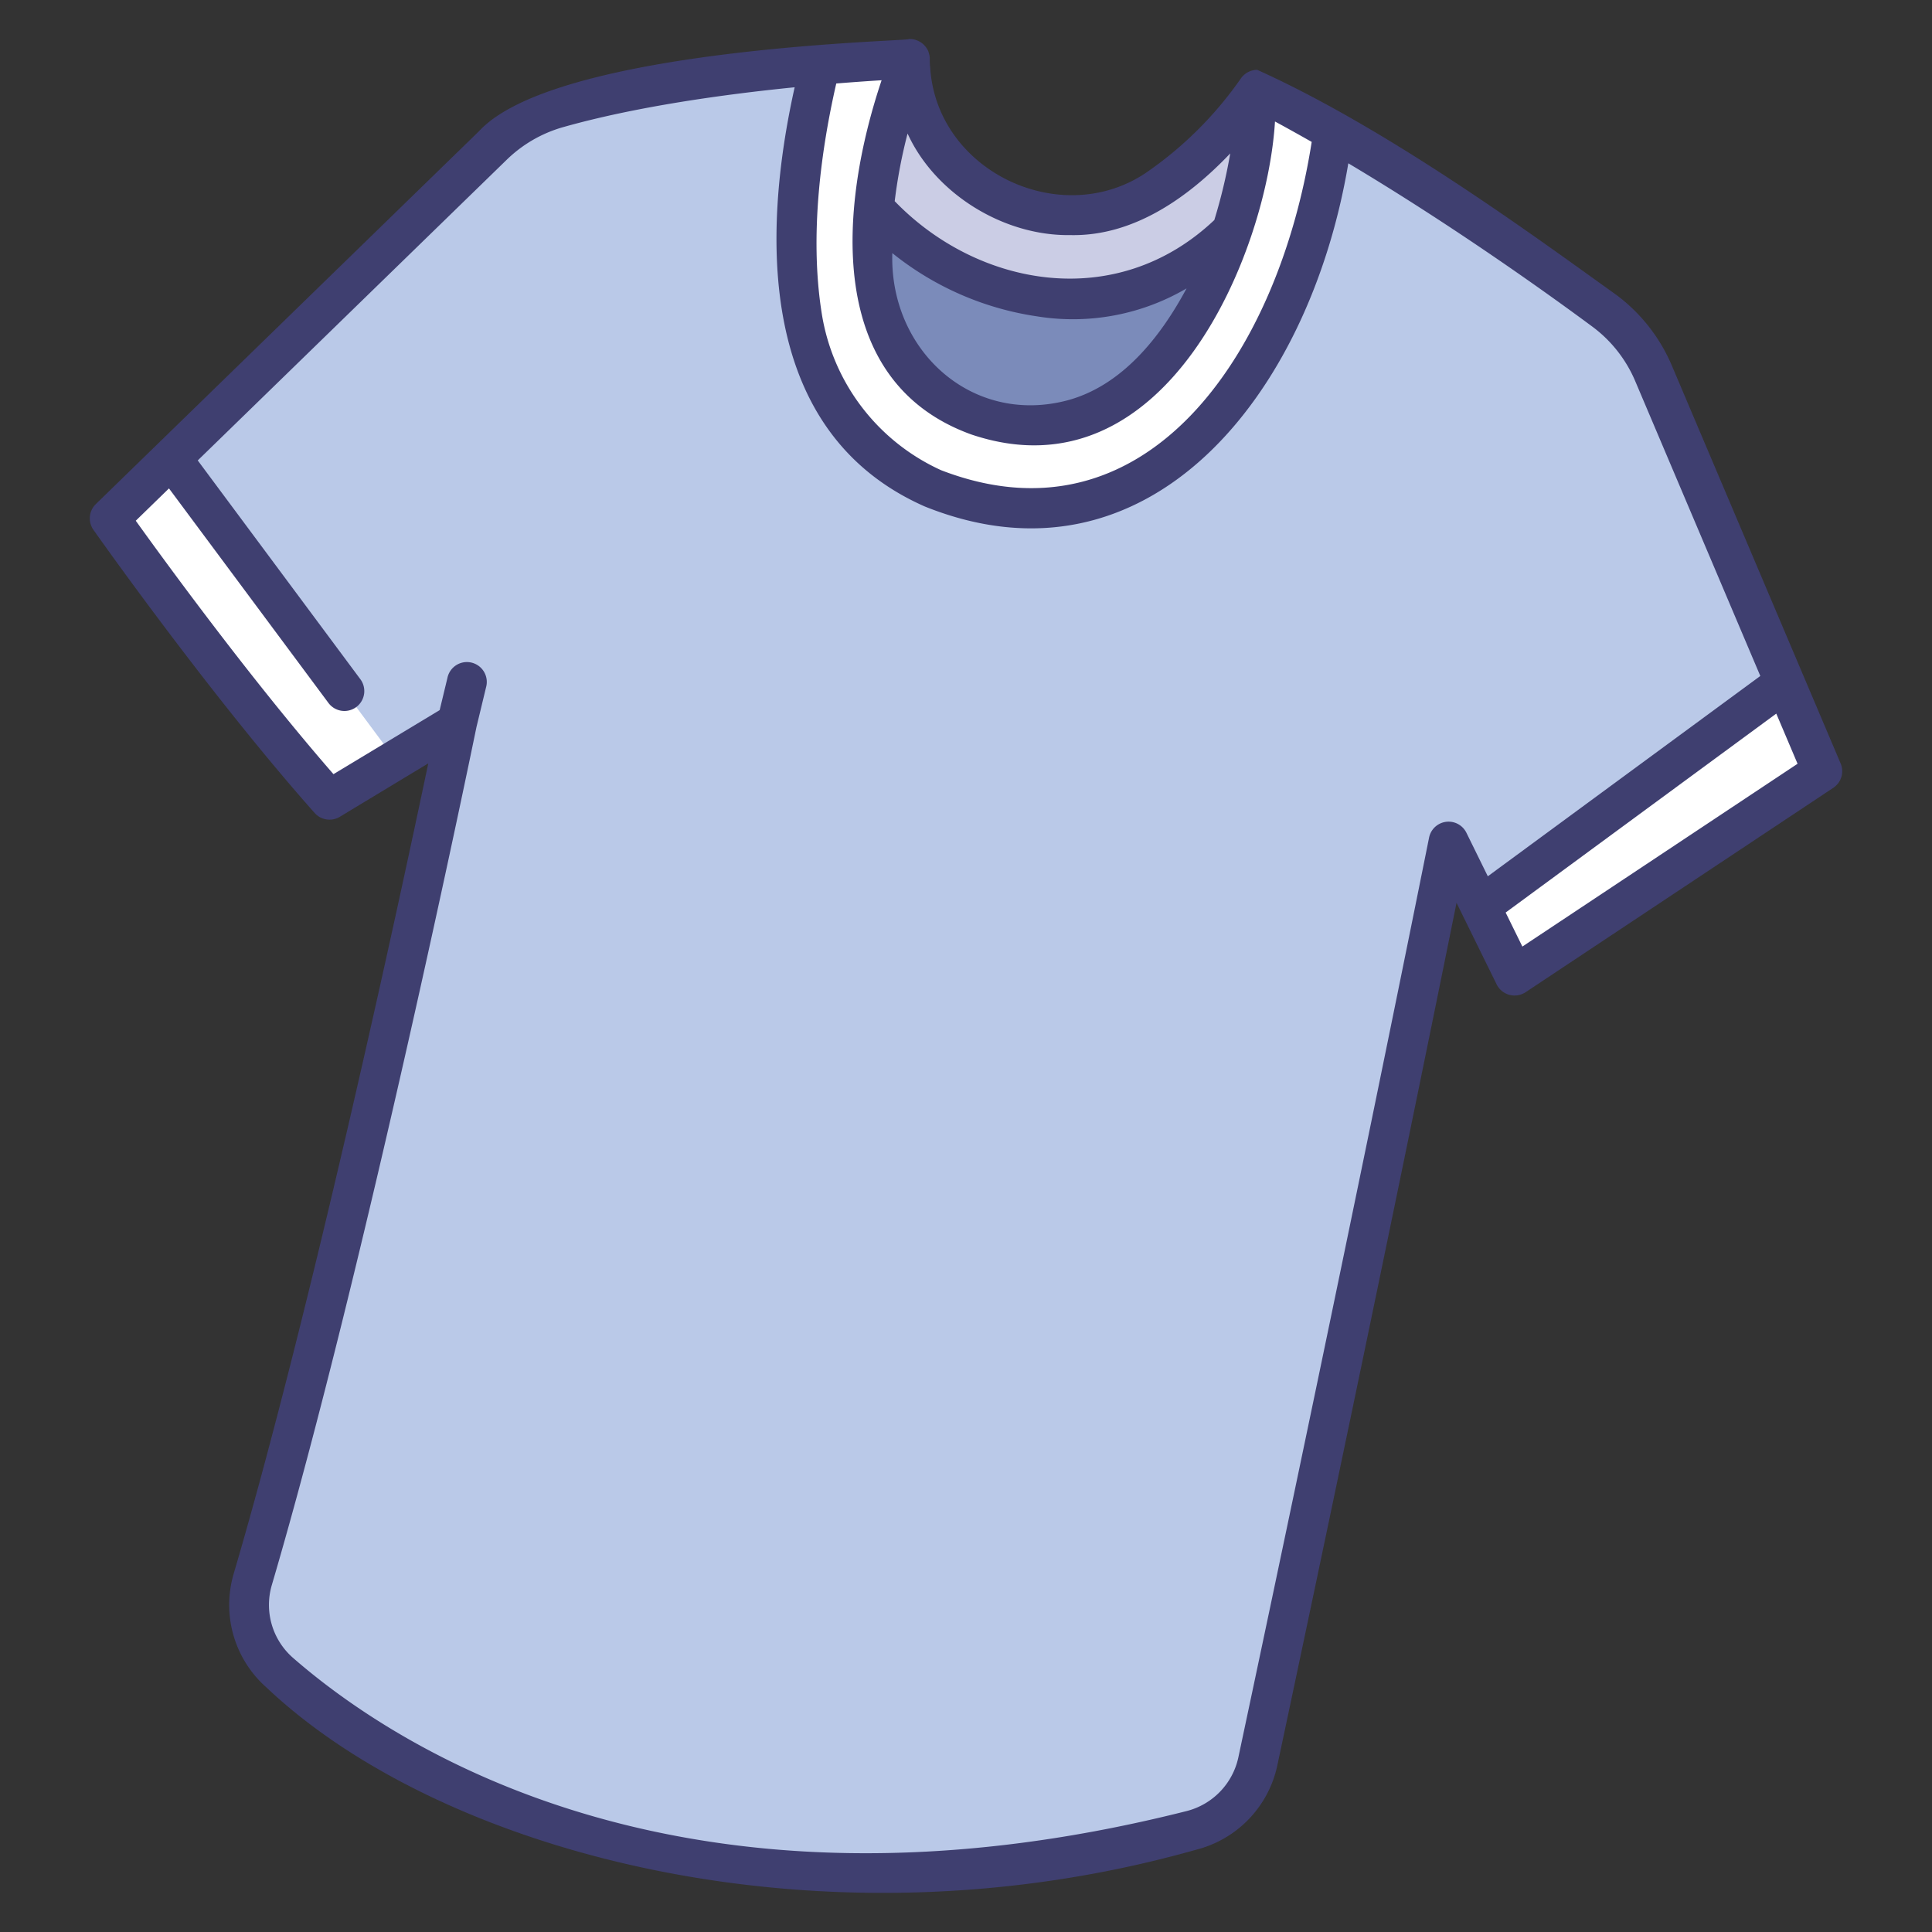<svg id="icons" xmlns="http://www.w3.org/2000/svg" viewBox="0 0 340 340"><rect x="0" y="0" width="340" height="340" fill="#333333" stroke="none"/><path d="M159.634,10.558c.31,22.219,26.444,35.405,44.751,22.715a69.082,69.082,0,0,0,17.172-17.108l16.286,21.494s-5.664,63.159-5.947,64.292S120.3,120.142,120.3,120.142s-9.347-60.675-9.347-64.074S123.986,24.63,123.986,24.63Z" style="fill:#7b8bba"/><path d="M221.264,15.778a68.723,68.723,0,0,1-17.01,17.1c-18.3,12.71-43.848-.313-44.12-22.513l-17.39,6.864c4.8,13.765,15.71,31.055,40.436,35.011,19.61,3.138,35.112-10.381,46.125-25.846Z" style="fill:#cbcde5"/><path d="M159.347,10.394s-35.215,1.265-61.19,8.611a26.774,26.774,0,0,0-11.393,6.569l-56.6,55.082L21.552,91.505s18.466,26.373,37.037,47.265l11.025-5.036,10.818-6.529S61.3,220.772,44.477,277.964a15.831,15.831,0,0,0,4.754,16.4c18.271,15.957,70.363,50.51,160.487,27.741a15.878,15.878,0,0,0,11.633-12.091c5.314-24.994,20.194-95.33,33.573-161.914l5.612,11.411,7.26,9.17,50.519-35.333c-1.562-8.582-23.578-58.522-27.329-67.663a26.68,26.68,0,0,0-8.692-11.027c-11.028-8.167-35.272-25.553-60.381-38.541,0,0-1.064,35.144-22.024,52.743-16.416,13.784-42.343,4.9-46.317-16.166C151.72,42.87,152.661,28.918,159.347,10.394Z" style="fill:#bac9e8"/><path d="M234.667,23.138c-4.409-2.55-8.9-5.032-13.4-7.36,0,0-.68,34.744-21.64,52.343-16.416,13.784-41.323,5.158-45.3-15.906-1.853-9.823-.881-23.33,5.806-41.854,0,0-6.423.234-15.785,1.053-2.677,10.888-5.736,28.306-3.192,44.294,4.51,28.357,36.487,42.965,60.818,27.719C215.5,74.954,229.508,57.761,234.667,23.138Z" style="fill:#fff"/><path d="M19.3,91.224s20.118,28.63,38.69,49.523l11.622-7.013L30.161,80.656Z" style="fill:#fff"/><polygon points="266.531 171.699 320.698 135.717 314.09 120.142 260.536 159.509 266.531 171.699" style="fill:#fff"/><path d="M55.376,143.072a3.5,3.5,0,0,0,4.425.672l15.568-9.4c-4.982,23.713-20.481,95.824-34.25,142.629A19.386,19.386,0,0,0,46.929,297c31.119,29.43,98.158,47.059,163.646,28.5a19.492,19.492,0,0,0,14.2-14.754c5.4-25.373,18.867-89.086,31.55-151.865l7.066,14.369a3.525,3.525,0,0,0,5.078,1.371l54.167-35.982a3.5,3.5,0,0,0,1.285-4.282L294.208,64.316a30.224,30.224,0,0,0-9.831-12.473c-12.194-8.682-39.2-28.784-63.138-39.557a3.566,3.566,0,0,0-2.828,1.464,65.557,65.557,0,0,1-16.137,16.238C187.3,40.766,164.867,30.38,163.7,11.9c-.188-1.771.093-1.6-.325-2.849a3.569,3.569,0,0,0-3.457-2.183c1.65.357-61.884,1.355-75.6,16.2L16.861,88.715a3.5,3.5,0,0,0-.423,4.521C16.64,93.524,36.886,122.271,55.376,143.072Zm260.966-8.662-48.428,32.169-2.944-5.986,47.627-35.01ZM159.718,23.5c4.82,10.586,16.9,18.049,28.616,17.871C199.363,41.625,209,34.88,216.5,27a93.935,93.935,0,0,1-2.8,11.724c-17.31,16.368-41.724,11.732-56.246-3.322A90.458,90.458,0,0,1,159.718,23.5Zm22.91,32.193a39.513,39.513,0,0,0,26.191-4.944c-4.541,8.47-11.34,17.189-21.126,19.747-16.773,4.325-31.185-8.908-30.659-25.953A52.843,52.843,0,0,0,182.628,55.692Zm-35.461-41c3.132-.255,5.851-.441,7.981-.571-7.485,22.276-10.03,53.028,15.807,62.344,34.3,11.535,52.029-32.075,53.422-55.083,2.149,1.163,4.322,2.377,6.459,3.591-5.892,37.7-29.333,71.608-65.207,57.778a36.548,36.548,0,0,1-21.017-27.6C142.374,41.087,144.623,25.793,147.167,14.7ZM29.737,85.952l28.034,37.715a3.5,3.5,0,1,0,5.617-4.176L34.8,81.028,89.206,28.083a23.346,23.346,0,0,1,9.9-5.71c12.921-3.654,28.528-5.794,40.742-7.014C134.125,41,133.1,76.038,162.733,89.126c39.254,15.788,67.682-19.384,74.548-60.388,18.768,11.2,35.448,23.189,42.93,28.731a23.213,23.213,0,0,1,7.553,9.581l22.023,51.911-47.955,35.251-3.767-7.658a3.5,3.5,0,0,0-6.572.855c-13.239,65.887-27.884,135.153-33.566,161.875a12.452,12.452,0,0,1-9.067,9.425c-88.5,22.362-139.508-11.421-157.327-26.983a12.369,12.369,0,0,1-3.7-12.774c16.537-56.216,35.519-148.568,36.014-150.987l1.687-7a3.5,3.5,0,1,0-6.8-1.638l-1.358,5.641L58.687,136.24c-14.55-16.687-29.759-37.578-34.794-44.6Z" style="fill:#3f3f70"/></svg>